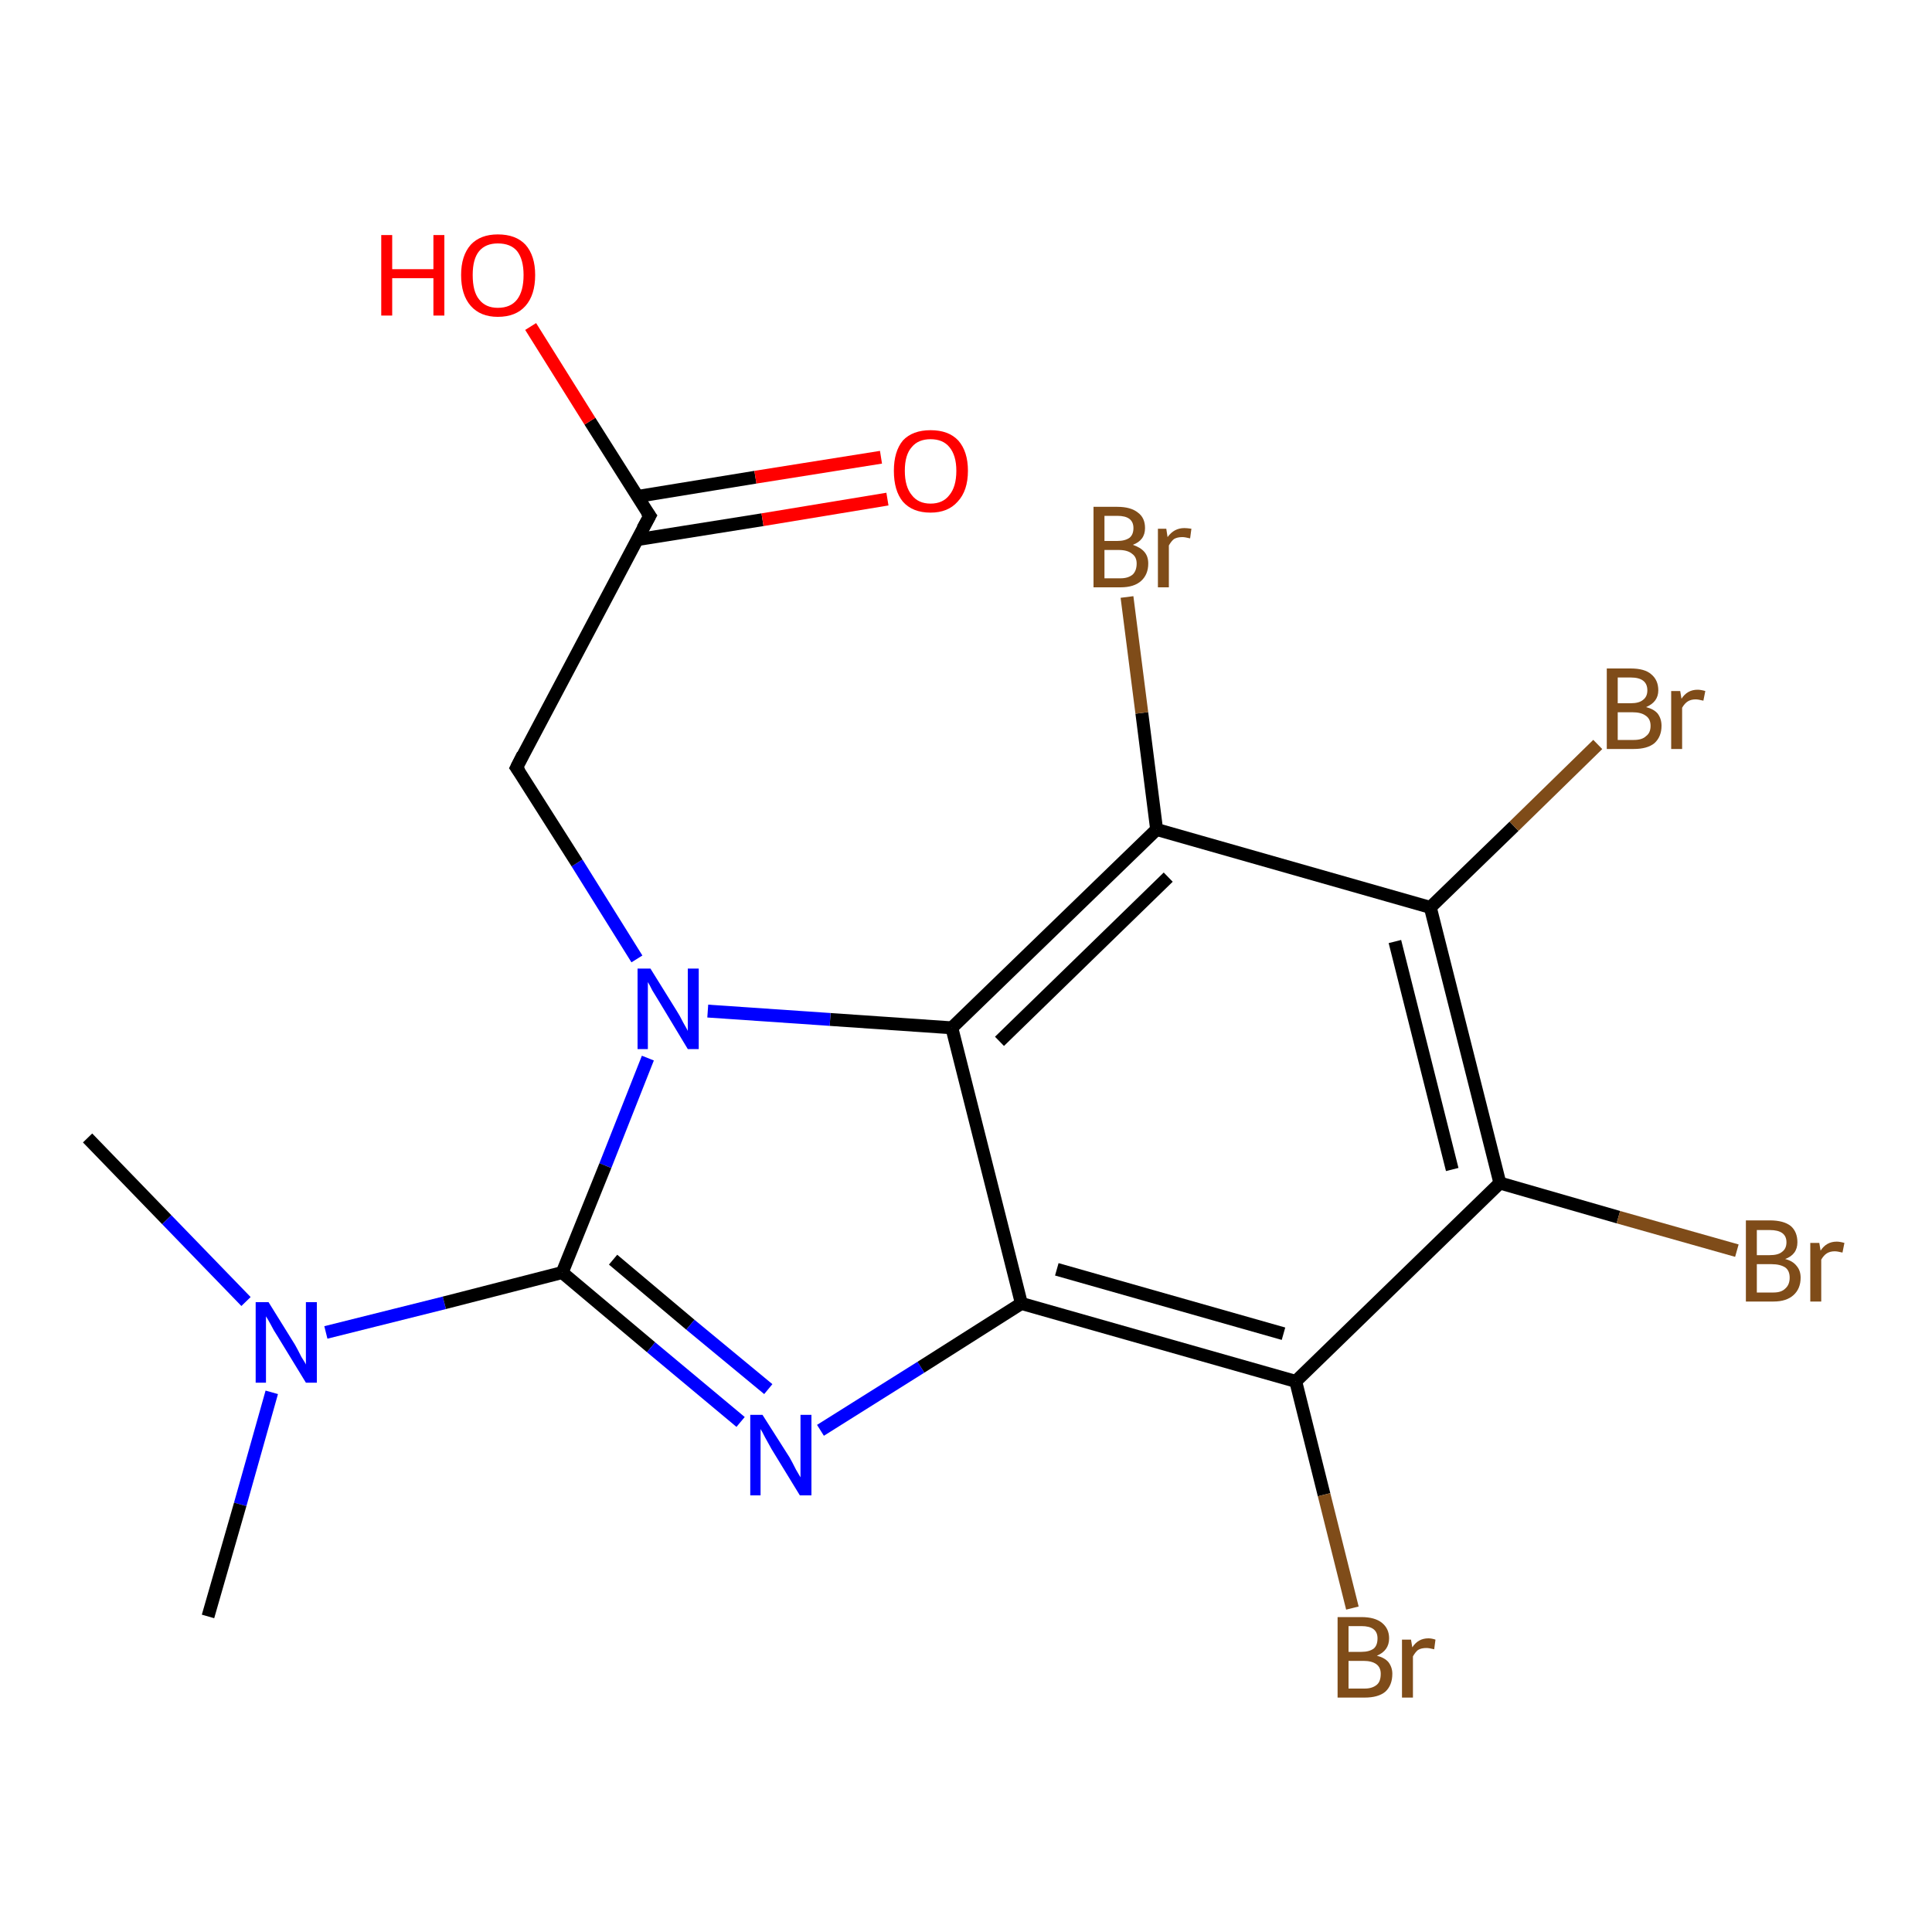 <?xml version='1.0' encoding='iso-8859-1'?>
<svg version='1.1' baseProfile='full'
              xmlns='http://www.w3.org/2000/svg'
                      xmlns:rdkit='http://www.rdkit.org/xml'
                      xmlns:xlink='http://www.w3.org/1999/xlink'
                  xml:space='preserve'
width='300px' height='300px' viewBox='0 0 300 300'>
<!-- END OF HEADER -->
<rect style='opacity:1.0;fill:#FFFFFF;stroke:none' width='300.0' height='300.0' x='0.0' y='0.0'> </rect>
<path class='bond-0 atom-0 atom-1' d='M 13.6,176.7 L 25.9,189.4' style='fill:none;fill-rule:evenodd;stroke:#000000;stroke-width:2.0px;stroke-linecap:butt;stroke-linejoin:miter;stroke-opacity:1' />
<path class='bond-0 atom-0 atom-1' d='M 25.9,189.4 L 38.2,202.1' style='fill:none;fill-rule:evenodd;stroke:#0000FF;stroke-width:2.0px;stroke-linecap:butt;stroke-linejoin:miter;stroke-opacity:1' />
<path class='bond-1 atom-1 atom-2' d='M 42.2,216.2 L 37.3,233.6' style='fill:none;fill-rule:evenodd;stroke:#0000FF;stroke-width:2.0px;stroke-linecap:butt;stroke-linejoin:miter;stroke-opacity:1' />
<path class='bond-1 atom-1 atom-2' d='M 37.3,233.6 L 32.3,251.0' style='fill:none;fill-rule:evenodd;stroke:#000000;stroke-width:2.0px;stroke-linecap:butt;stroke-linejoin:miter;stroke-opacity:1' />
<path class='bond-2 atom-1 atom-3' d='M 50.6,206.9 L 69.0,202.3' style='fill:none;fill-rule:evenodd;stroke:#0000FF;stroke-width:2.0px;stroke-linecap:butt;stroke-linejoin:miter;stroke-opacity:1' />
<path class='bond-2 atom-1 atom-3' d='M 69.0,202.3 L 87.3,197.6' style='fill:none;fill-rule:evenodd;stroke:#000000;stroke-width:2.0px;stroke-linecap:butt;stroke-linejoin:miter;stroke-opacity:1' />
<path class='bond-3 atom-3 atom-4' d='M 87.3,197.6 L 101.1,209.2' style='fill:none;fill-rule:evenodd;stroke:#000000;stroke-width:2.0px;stroke-linecap:butt;stroke-linejoin:miter;stroke-opacity:1' />
<path class='bond-3 atom-3 atom-4' d='M 101.1,209.2 L 115.0,220.8' style='fill:none;fill-rule:evenodd;stroke:#0000FF;stroke-width:2.0px;stroke-linecap:butt;stroke-linejoin:miter;stroke-opacity:1' />
<path class='bond-3 atom-3 atom-4' d='M 95.2,195.6 L 107.2,205.7' style='fill:none;fill-rule:evenodd;stroke:#000000;stroke-width:2.0px;stroke-linecap:butt;stroke-linejoin:miter;stroke-opacity:1' />
<path class='bond-3 atom-3 atom-4' d='M 107.2,205.7 L 119.3,215.7' style='fill:none;fill-rule:evenodd;stroke:#0000FF;stroke-width:2.0px;stroke-linecap:butt;stroke-linejoin:miter;stroke-opacity:1' />
<path class='bond-4 atom-4 atom-5' d='M 127.4,222.1 L 143.0,212.3' style='fill:none;fill-rule:evenodd;stroke:#0000FF;stroke-width:2.0px;stroke-linecap:butt;stroke-linejoin:miter;stroke-opacity:1' />
<path class='bond-4 atom-4 atom-5' d='M 143.0,212.3 L 158.6,202.4' style='fill:none;fill-rule:evenodd;stroke:#000000;stroke-width:2.0px;stroke-linecap:butt;stroke-linejoin:miter;stroke-opacity:1' />
<path class='bond-5 atom-5 atom-6' d='M 158.6,202.4 L 201.2,214.5' style='fill:none;fill-rule:evenodd;stroke:#000000;stroke-width:2.0px;stroke-linecap:butt;stroke-linejoin:miter;stroke-opacity:1' />
<path class='bond-5 atom-5 atom-6' d='M 164.1,197.1 L 199.3,207.1' style='fill:none;fill-rule:evenodd;stroke:#000000;stroke-width:2.0px;stroke-linecap:butt;stroke-linejoin:miter;stroke-opacity:1' />
<path class='bond-6 atom-6 atom-7' d='M 201.2,214.5 L 205.6,232.1' style='fill:none;fill-rule:evenodd;stroke:#000000;stroke-width:2.0px;stroke-linecap:butt;stroke-linejoin:miter;stroke-opacity:1' />
<path class='bond-6 atom-6 atom-7' d='M 205.6,232.1 L 210.0,249.7' style='fill:none;fill-rule:evenodd;stroke:#7F4C19;stroke-width:2.0px;stroke-linecap:butt;stroke-linejoin:miter;stroke-opacity:1' />
<path class='bond-7 atom-6 atom-8' d='M 201.2,214.5 L 232.9,183.7' style='fill:none;fill-rule:evenodd;stroke:#000000;stroke-width:2.0px;stroke-linecap:butt;stroke-linejoin:miter;stroke-opacity:1' />
<path class='bond-8 atom-8 atom-9' d='M 232.9,183.7 L 251.3,189.0' style='fill:none;fill-rule:evenodd;stroke:#000000;stroke-width:2.0px;stroke-linecap:butt;stroke-linejoin:miter;stroke-opacity:1' />
<path class='bond-8 atom-8 atom-9' d='M 251.3,189.0 L 269.7,194.2' style='fill:none;fill-rule:evenodd;stroke:#7F4C19;stroke-width:2.0px;stroke-linecap:butt;stroke-linejoin:miter;stroke-opacity:1' />
<path class='bond-9 atom-8 atom-10' d='M 232.9,183.7 L 222.1,140.9' style='fill:none;fill-rule:evenodd;stroke:#000000;stroke-width:2.0px;stroke-linecap:butt;stroke-linejoin:miter;stroke-opacity:1' />
<path class='bond-9 atom-8 atom-10' d='M 225.5,181.6 L 216.6,146.2' style='fill:none;fill-rule:evenodd;stroke:#000000;stroke-width:2.0px;stroke-linecap:butt;stroke-linejoin:miter;stroke-opacity:1' />
<path class='bond-10 atom-10 atom-11' d='M 222.1,140.9 L 235.1,128.3' style='fill:none;fill-rule:evenodd;stroke:#000000;stroke-width:2.0px;stroke-linecap:butt;stroke-linejoin:miter;stroke-opacity:1' />
<path class='bond-10 atom-10 atom-11' d='M 235.1,128.3 L 248.1,115.6' style='fill:none;fill-rule:evenodd;stroke:#7F4C19;stroke-width:2.0px;stroke-linecap:butt;stroke-linejoin:miter;stroke-opacity:1' />
<path class='bond-11 atom-10 atom-12' d='M 222.1,140.9 L 179.6,128.8' style='fill:none;fill-rule:evenodd;stroke:#000000;stroke-width:2.0px;stroke-linecap:butt;stroke-linejoin:miter;stroke-opacity:1' />
<path class='bond-12 atom-12 atom-13' d='M 179.6,128.8 L 177.3,110.7' style='fill:none;fill-rule:evenodd;stroke:#000000;stroke-width:2.0px;stroke-linecap:butt;stroke-linejoin:miter;stroke-opacity:1' />
<path class='bond-12 atom-12 atom-13' d='M 177.3,110.7 L 175.0,92.7' style='fill:none;fill-rule:evenodd;stroke:#7F4C19;stroke-width:2.0px;stroke-linecap:butt;stroke-linejoin:miter;stroke-opacity:1' />
<path class='bond-13 atom-12 atom-14' d='M 179.6,128.8 L 147.8,159.6' style='fill:none;fill-rule:evenodd;stroke:#000000;stroke-width:2.0px;stroke-linecap:butt;stroke-linejoin:miter;stroke-opacity:1' />
<path class='bond-13 atom-12 atom-14' d='M 181.4,136.2 L 155.2,161.7' style='fill:none;fill-rule:evenodd;stroke:#000000;stroke-width:2.0px;stroke-linecap:butt;stroke-linejoin:miter;stroke-opacity:1' />
<path class='bond-14 atom-14 atom-15' d='M 147.8,159.6 L 128.9,158.3' style='fill:none;fill-rule:evenodd;stroke:#000000;stroke-width:2.0px;stroke-linecap:butt;stroke-linejoin:miter;stroke-opacity:1' />
<path class='bond-14 atom-14 atom-15' d='M 128.9,158.3 L 109.9,157.0' style='fill:none;fill-rule:evenodd;stroke:#0000FF;stroke-width:2.0px;stroke-linecap:butt;stroke-linejoin:miter;stroke-opacity:1' />
<path class='bond-15 atom-15 atom-16' d='M 98.9,148.9 L 89.6,134.0' style='fill:none;fill-rule:evenodd;stroke:#0000FF;stroke-width:2.0px;stroke-linecap:butt;stroke-linejoin:miter;stroke-opacity:1' />
<path class='bond-15 atom-15 atom-16' d='M 89.6,134.0 L 80.2,119.2' style='fill:none;fill-rule:evenodd;stroke:#000000;stroke-width:2.0px;stroke-linecap:butt;stroke-linejoin:miter;stroke-opacity:1' />
<path class='bond-16 atom-16 atom-17' d='M 80.2,119.2 L 100.9,80.1' style='fill:none;fill-rule:evenodd;stroke:#000000;stroke-width:2.0px;stroke-linecap:butt;stroke-linejoin:miter;stroke-opacity:1' />
<path class='bond-17 atom-17 atom-18' d='M 100.9,80.1 L 91.6,65.4' style='fill:none;fill-rule:evenodd;stroke:#000000;stroke-width:2.0px;stroke-linecap:butt;stroke-linejoin:miter;stroke-opacity:1' />
<path class='bond-17 atom-17 atom-18' d='M 91.6,65.4 L 82.4,50.7' style='fill:none;fill-rule:evenodd;stroke:#FF0000;stroke-width:2.0px;stroke-linecap:butt;stroke-linejoin:miter;stroke-opacity:1' />
<path class='bond-18 atom-17 atom-19' d='M 98.9,83.8 L 118.4,80.7' style='fill:none;fill-rule:evenodd;stroke:#000000;stroke-width:2.0px;stroke-linecap:butt;stroke-linejoin:miter;stroke-opacity:1' />
<path class='bond-18 atom-17 atom-19' d='M 118.4,80.7 L 137.8,77.5' style='fill:none;fill-rule:evenodd;stroke:#FF0000;stroke-width:2.0px;stroke-linecap:butt;stroke-linejoin:miter;stroke-opacity:1' />
<path class='bond-18 atom-17 atom-19' d='M 98.9,77.1 L 117.3,74.1' style='fill:none;fill-rule:evenodd;stroke:#000000;stroke-width:2.0px;stroke-linecap:butt;stroke-linejoin:miter;stroke-opacity:1' />
<path class='bond-18 atom-17 atom-19' d='M 117.3,74.1 L 136.8,71.0' style='fill:none;fill-rule:evenodd;stroke:#FF0000;stroke-width:2.0px;stroke-linecap:butt;stroke-linejoin:miter;stroke-opacity:1' />
<path class='bond-19 atom-15 atom-3' d='M 100.6,164.3 L 94.0,181.0' style='fill:none;fill-rule:evenodd;stroke:#0000FF;stroke-width:2.0px;stroke-linecap:butt;stroke-linejoin:miter;stroke-opacity:1' />
<path class='bond-19 atom-15 atom-3' d='M 94.0,181.0 L 87.3,197.6' style='fill:none;fill-rule:evenodd;stroke:#000000;stroke-width:2.0px;stroke-linecap:butt;stroke-linejoin:miter;stroke-opacity:1' />
<path class='bond-20 atom-14 atom-5' d='M 147.8,159.6 L 158.6,202.4' style='fill:none;fill-rule:evenodd;stroke:#000000;stroke-width:2.0px;stroke-linecap:butt;stroke-linejoin:miter;stroke-opacity:1' />
<path d='M 80.7,119.9 L 80.2,119.2 L 81.2,117.2' style='fill:none;stroke:#000000;stroke-width:2.0px;stroke-linecap:butt;stroke-linejoin:miter;stroke-opacity:1;' />
<path d='M 99.8,82.1 L 100.9,80.1 L 100.4,79.4' style='fill:none;stroke:#000000;stroke-width:2.0px;stroke-linecap:butt;stroke-linejoin:miter;stroke-opacity:1;' />
<path class='atom-1' d='M 41.7 202.2
L 45.8 208.8
Q 46.2 209.5, 46.8 210.7
Q 47.5 211.8, 47.5 211.9
L 47.5 202.2
L 49.2 202.2
L 49.2 214.7
L 47.5 214.7
L 43.1 207.5
Q 42.5 206.6, 42.0 205.6
Q 41.5 204.7, 41.3 204.4
L 41.3 214.7
L 39.7 214.7
L 39.7 202.2
L 41.7 202.2
' fill='#0000FF'/>
<path class='atom-4' d='M 118.4 219.7
L 122.6 226.3
Q 123.0 227.0, 123.6 228.2
Q 124.3 229.4, 124.3 229.4
L 124.3 219.7
L 126.0 219.7
L 126.0 232.2
L 124.2 232.2
L 119.8 225.0
Q 119.3 224.1, 118.8 223.2
Q 118.3 222.2, 118.1 221.9
L 118.1 232.2
L 116.5 232.2
L 116.5 219.7
L 118.4 219.7
' fill='#0000FF'/>
<path class='atom-7' d='M 213.8 257.1
Q 215.0 257.4, 215.6 258.1
Q 216.2 258.9, 216.2 259.9
Q 216.2 261.7, 215.1 262.7
Q 214.0 263.6, 211.9 263.6
L 207.7 263.6
L 207.7 251.1
L 211.4 251.1
Q 213.5 251.1, 214.6 252.0
Q 215.7 252.9, 215.7 254.4
Q 215.7 256.3, 213.8 257.1
M 209.4 252.5
L 209.4 256.5
L 211.4 256.5
Q 212.6 256.5, 213.3 256.0
Q 213.9 255.5, 213.9 254.4
Q 213.9 252.5, 211.4 252.5
L 209.4 252.5
M 211.9 262.2
Q 213.1 262.2, 213.8 261.6
Q 214.4 261.1, 214.4 259.9
Q 214.4 258.9, 213.7 258.4
Q 213.0 257.9, 211.7 257.9
L 209.4 257.9
L 209.4 262.2
L 211.9 262.2
' fill='#7F4C19'/>
<path class='atom-7' d='M 219.1 254.6
L 219.3 255.8
Q 220.2 254.4, 221.8 254.4
Q 222.3 254.4, 222.9 254.6
L 222.7 256.1
Q 221.9 255.9, 221.5 255.9
Q 220.7 255.9, 220.2 256.2
Q 219.8 256.5, 219.4 257.2
L 219.4 263.6
L 217.7 263.6
L 217.7 254.6
L 219.1 254.6
' fill='#7F4C19'/>
<path class='atom-9' d='M 277.2 195.5
Q 278.4 195.8, 279.0 196.6
Q 279.6 197.3, 279.6 198.4
Q 279.6 200.1, 278.5 201.1
Q 277.4 202.1, 275.4 202.1
L 271.1 202.1
L 271.1 189.5
L 274.8 189.5
Q 277.0 189.5, 278.1 190.4
Q 279.1 191.3, 279.1 192.9
Q 279.1 194.8, 277.2 195.5
M 272.8 191.0
L 272.8 194.9
L 274.8 194.9
Q 276.1 194.9, 276.7 194.4
Q 277.4 193.9, 277.4 192.9
Q 277.4 191.0, 274.8 191.0
L 272.8 191.0
M 275.4 200.7
Q 276.6 200.7, 277.2 200.1
Q 277.9 199.5, 277.9 198.4
Q 277.9 197.3, 277.2 196.8
Q 276.4 196.3, 275.1 196.3
L 272.8 196.3
L 272.8 200.7
L 275.4 200.7
' fill='#7F4C19'/>
<path class='atom-9' d='M 282.5 193.0
L 282.7 194.2
Q 283.6 192.8, 285.2 192.8
Q 285.7 192.8, 286.4 193.0
L 286.1 194.5
Q 285.3 194.3, 284.9 194.3
Q 284.2 194.3, 283.7 194.6
Q 283.2 194.9, 282.8 195.6
L 282.8 202.1
L 281.1 202.1
L 281.1 193.0
L 282.5 193.0
' fill='#7F4C19'/>
<path class='atom-11' d='M 255.6 109.8
Q 256.8 110.1, 257.4 110.8
Q 258.0 111.6, 258.0 112.7
Q 258.0 114.4, 256.9 115.4
Q 255.8 116.3, 253.7 116.3
L 249.5 116.3
L 249.5 103.8
L 253.2 103.8
Q 255.4 103.8, 256.4 104.7
Q 257.5 105.6, 257.5 107.2
Q 257.5 109.0, 255.6 109.8
M 251.2 105.2
L 251.2 109.2
L 253.2 109.2
Q 254.5 109.2, 255.1 108.7
Q 255.8 108.2, 255.8 107.2
Q 255.8 105.2, 253.2 105.2
L 251.2 105.2
M 253.7 114.9
Q 255.0 114.9, 255.6 114.3
Q 256.3 113.8, 256.3 112.7
Q 256.3 111.6, 255.5 111.1
Q 254.8 110.6, 253.5 110.6
L 251.2 110.6
L 251.2 114.9
L 253.7 114.9
' fill='#7F4C19'/>
<path class='atom-11' d='M 260.9 107.3
L 261.1 108.5
Q 262.0 107.1, 263.6 107.1
Q 264.1 107.1, 264.8 107.3
L 264.5 108.8
Q 263.7 108.6, 263.3 108.6
Q 262.6 108.6, 262.1 108.9
Q 261.6 109.2, 261.2 109.9
L 261.2 116.3
L 259.5 116.3
L 259.5 107.3
L 260.9 107.3
' fill='#7F4C19'/>
<path class='atom-13' d='M 175.9 84.6
Q 177.1 85.0, 177.7 85.7
Q 178.3 86.4, 178.3 87.5
Q 178.3 89.2, 177.2 90.2
Q 176.1 91.2, 174.0 91.2
L 169.8 91.2
L 169.8 78.7
L 173.5 78.7
Q 175.6 78.7, 176.7 79.6
Q 177.8 80.4, 177.8 82.0
Q 177.8 83.9, 175.9 84.6
M 171.5 80.1
L 171.5 84.0
L 173.5 84.0
Q 174.7 84.0, 175.4 83.5
Q 176.0 83.0, 176.0 82.0
Q 176.0 80.1, 173.5 80.1
L 171.5 80.1
M 174.0 89.8
Q 175.2 89.8, 175.9 89.2
Q 176.5 88.6, 176.5 87.5
Q 176.5 86.5, 175.8 86.0
Q 175.1 85.4, 173.7 85.4
L 171.5 85.4
L 171.5 89.8
L 174.0 89.8
' fill='#7F4C19'/>
<path class='atom-13' d='M 181.1 82.1
L 181.3 83.4
Q 182.3 82.0, 183.9 82.0
Q 184.3 82.0, 185.0 82.1
L 184.8 83.6
Q 184.0 83.4, 183.6 83.4
Q 182.8 83.4, 182.3 83.7
Q 181.9 84.0, 181.5 84.7
L 181.5 91.2
L 179.8 91.2
L 179.8 82.1
L 181.1 82.1
' fill='#7F4C19'/>
<path class='atom-15' d='M 101.0 150.4
L 105.1 157.0
Q 105.5 157.6, 106.1 158.8
Q 106.8 160.0, 106.8 160.1
L 106.8 150.4
L 108.5 150.4
L 108.5 162.9
L 106.8 162.9
L 102.4 155.6
Q 101.9 154.8, 101.3 153.8
Q 100.8 152.8, 100.6 152.5
L 100.6 162.9
L 99.0 162.9
L 99.0 150.4
L 101.0 150.4
' fill='#0000FF'/>
<path class='atom-18' d='M 59.2 36.5
L 60.9 36.5
L 60.9 41.8
L 67.3 41.8
L 67.3 36.5
L 69.0 36.5
L 69.0 49.0
L 67.3 49.0
L 67.3 43.2
L 60.9 43.2
L 60.9 49.0
L 59.2 49.0
L 59.2 36.5
' fill='#FF0000'/>
<path class='atom-18' d='M 71.6 42.7
Q 71.6 39.7, 73.1 38.0
Q 74.6 36.4, 77.3 36.4
Q 80.1 36.4, 81.6 38.0
Q 83.1 39.7, 83.1 42.7
Q 83.1 45.8, 81.6 47.5
Q 80.1 49.2, 77.3 49.2
Q 74.6 49.2, 73.1 47.5
Q 71.6 45.8, 71.6 42.7
M 77.3 47.8
Q 79.3 47.8, 80.3 46.5
Q 81.3 45.2, 81.3 42.7
Q 81.3 40.3, 80.3 39.0
Q 79.3 37.8, 77.3 37.8
Q 75.4 37.8, 74.4 39.0
Q 73.4 40.2, 73.4 42.7
Q 73.4 45.3, 74.4 46.5
Q 75.4 47.8, 77.3 47.8
' fill='#FF0000'/>
<path class='atom-19' d='M 138.8 73.1
Q 138.8 70.1, 140.2 68.4
Q 141.7 66.8, 144.5 66.8
Q 147.3 66.8, 148.8 68.4
Q 150.3 70.1, 150.3 73.1
Q 150.3 76.2, 148.7 77.9
Q 147.2 79.6, 144.5 79.6
Q 141.7 79.6, 140.2 77.9
Q 138.8 76.2, 138.8 73.1
M 144.5 78.2
Q 146.4 78.2, 147.4 76.9
Q 148.5 75.6, 148.5 73.1
Q 148.5 70.7, 147.4 69.4
Q 146.4 68.2, 144.5 68.2
Q 142.6 68.2, 141.6 69.4
Q 140.5 70.6, 140.5 73.1
Q 140.5 75.6, 141.6 76.9
Q 142.6 78.2, 144.5 78.2
' fill='#FF0000'/>
</svg>
